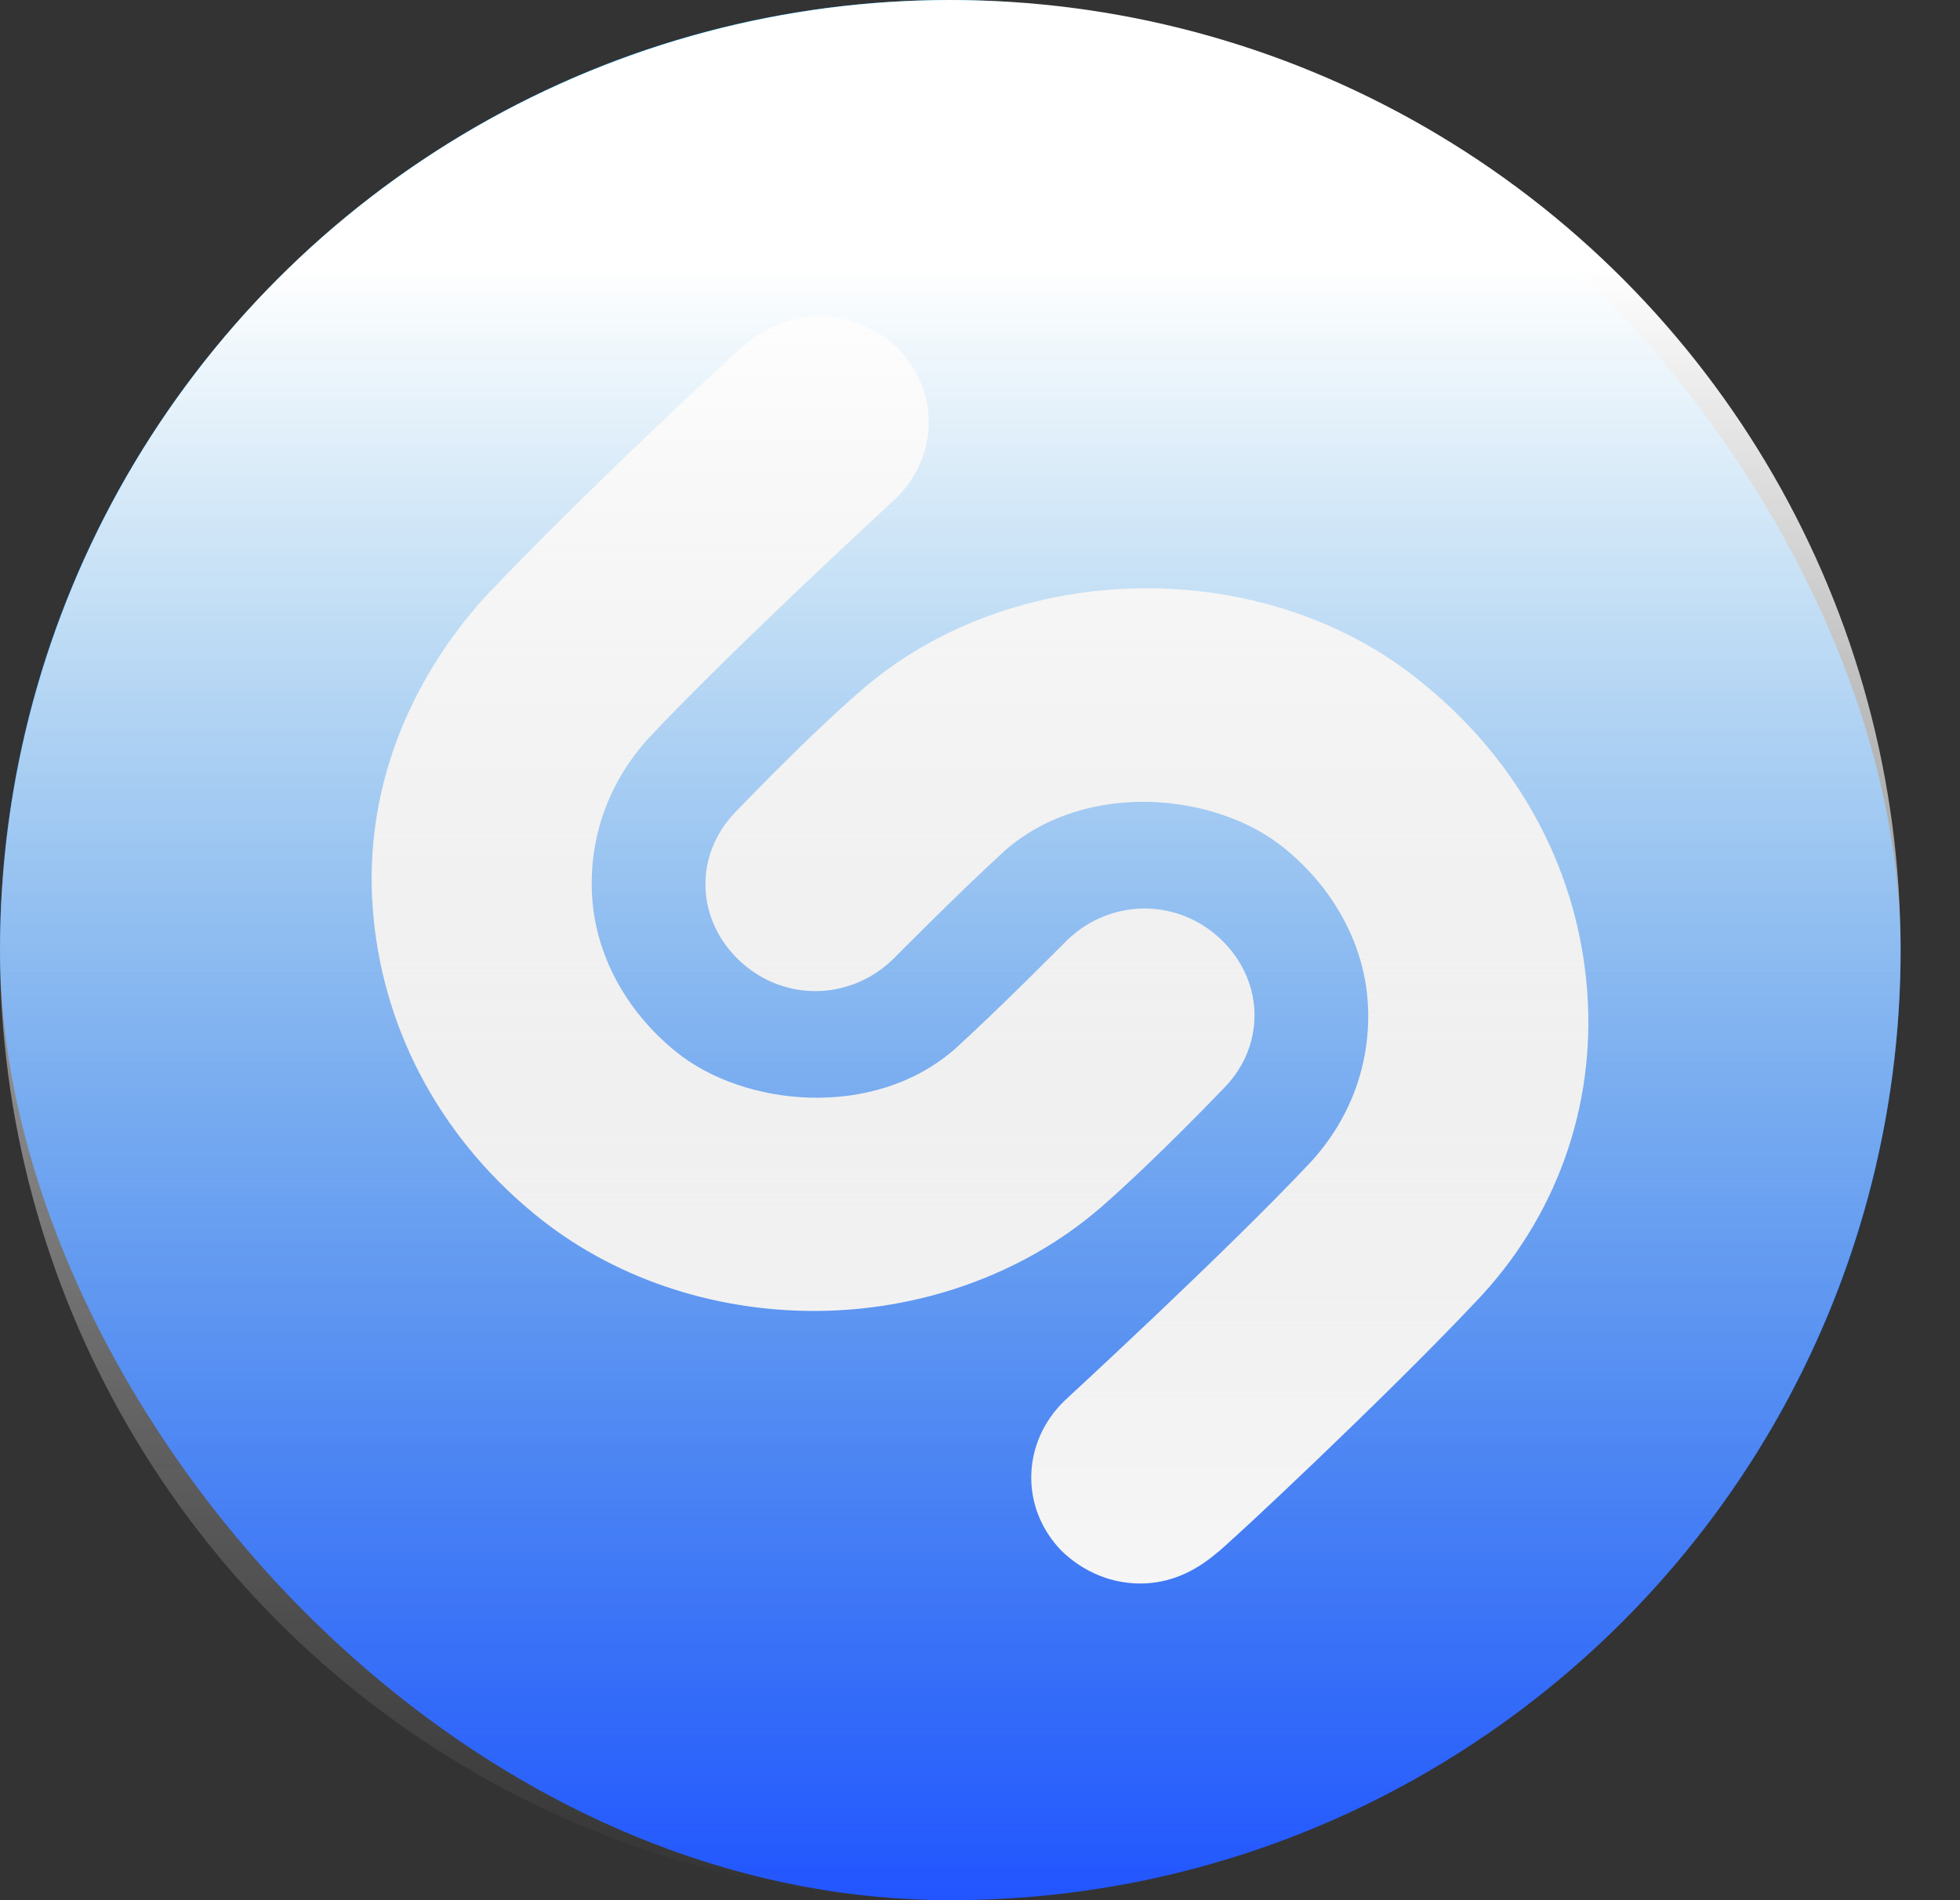 <svg width="33" height="32" viewBox="0 0 33 32" fill="none" xmlns="http://www.w3.org/2000/svg">
<rect x="0" y="0" width="33" height="32" fill="#333333" stroke="none"/>
<rect width="32" height="32" rx="16" fill="url(#paint0_linear_15_270)"/>
<path d="M24.831 21.939C23.316 23.546 20.618 26.07 20.476 26.162C20.097 26.483 19.671 26.667 19.198 26.667C18.724 26.667 18.251 26.483 17.872 26.116C17.162 25.382 17.21 24.28 17.92 23.592C17.967 23.546 20.665 21.067 22.085 19.552C22.748 18.818 23.079 17.9 23.032 16.936C22.985 15.926 22.464 14.962 21.612 14.274C20.476 13.355 18.298 13.126 16.925 14.319C16.121 15.054 15.127 16.064 15.079 16.11C14.369 16.844 13.233 16.89 12.476 16.201C11.719 15.513 11.671 14.411 12.381 13.677C12.429 13.631 13.517 12.483 14.464 11.657C17.067 9.362 21.375 9.316 24.026 11.565C25.635 12.896 26.582 14.733 26.724 16.706C26.866 18.634 26.203 20.516 24.831 21.939ZM13.707 22.077C12.003 22.077 10.299 21.526 8.973 20.424C7.364 19.093 6.417 17.257 6.275 15.283C6.133 13.355 6.843 11.52 8.168 10.051C9.683 8.444 12.381 5.919 12.523 5.828C13.281 5.139 14.417 5.185 15.127 5.874C15.837 6.608 15.79 7.71 15.079 8.398C15.032 8.444 12.334 10.923 10.914 12.438C10.251 13.172 9.92 14.09 9.967 15.054C10.014 16.064 10.535 17.028 11.387 17.716C12.523 18.634 14.701 18.864 16.073 17.67C16.878 16.936 17.872 15.926 17.92 15.88C18.63 15.146 19.766 15.1 20.523 15.788C21.28 16.477 21.328 17.578 20.618 18.313C20.57 18.359 19.482 19.506 18.535 20.333C17.21 21.48 15.458 22.077 13.707 22.077Z" fill="white"/>
<circle cx="16" cy="16" r="16" fill="url(#paint1_linear_15_270)"/>
<defs>
<linearGradient id="paint0_linear_15_270" x1="16.022" y1="0.01" x2="16.022" y2="32" gradientUnits="userSpaceOnUse">
<stop stop-color="#00AAFF"/>
<stop offset="1" stop-color="#2255FF"/>
</linearGradient>
<linearGradient id="paint1_linear_15_270" x1="16" y1="4.5" x2="16" y2="32" gradientUnits="userSpaceOnUse">
<stop stop-color="white"/>
<stop offset="1" stop-color="#C4C4C4" stop-opacity="0"/>
</linearGradient>
</defs>
</svg>
